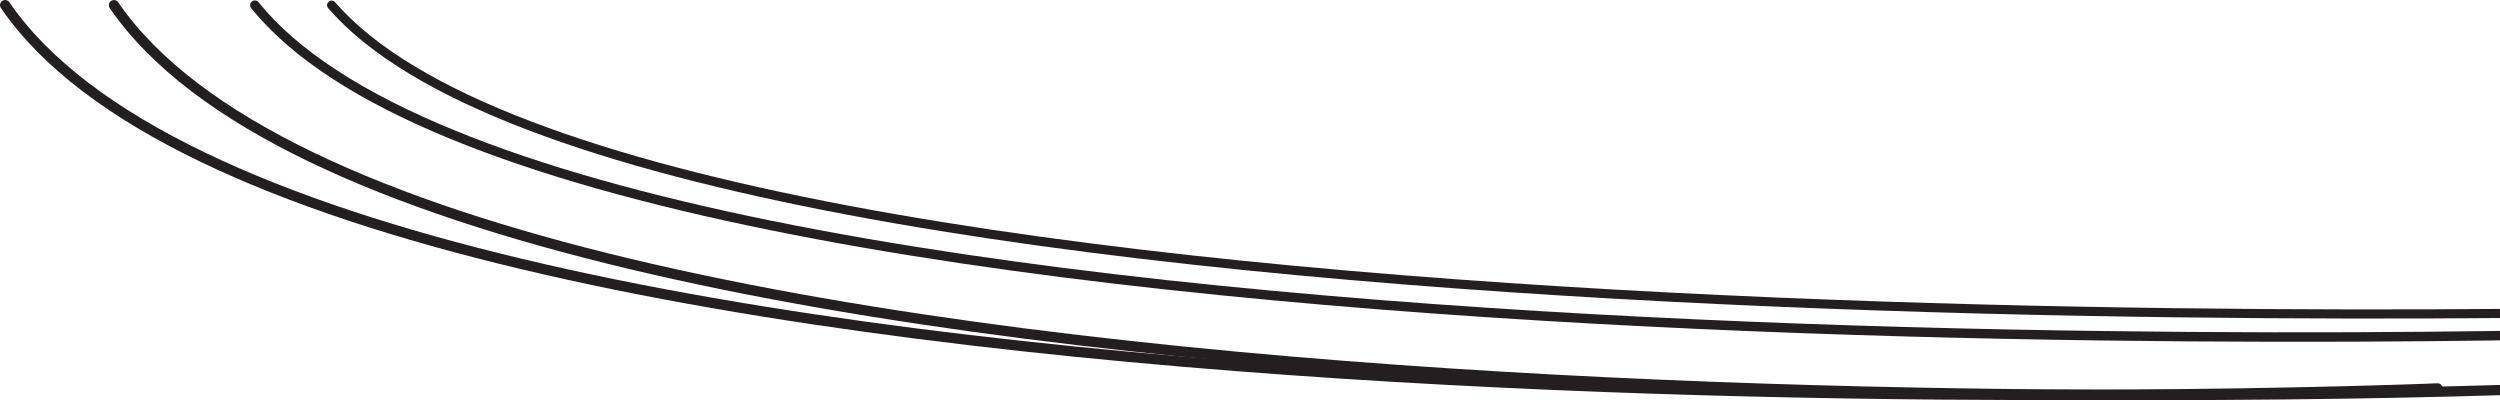 <?xml version="1.0" encoding="UTF-8" standalone="no"?>
<!-- Created with Inkscape (http://www.inkscape.org/) -->

<svg
   xmlns:dc="http://purl.org/dc/elements/1.1/"
   xmlns:cc="http://creativecommons.org/ns#"
   xmlns:rdf="http://www.w3.org/1999/02/22-rdf-syntax-ns#"
   xmlns:svg="http://www.w3.org/2000/svg"
   xmlns="http://www.w3.org/2000/svg"
   xmlns:sodipodi="http://sodipodi.sourceforge.net/DTD/sodipodi-0.dtd"
   xmlns:inkscape="http://www.inkscape.org/namespaces/inkscape"
   width="1148.578"
   height="183.832"
   id="svg2"
   version="1.1"
   inkscape:version="0.48.2 r9819"
   sodipodi:docname="nv-logo-linetest.svg">
  <defs
     id="defs4" />
  <sodipodi:namedview
     id="base"
     pagecolor="#ffffff"
     bordercolor="#666666"
     borderopacity="1.0"
     inkscape:pageopacity="0.0"
     inkscape:pageshadow="2"
     inkscape:zoom="0.81"
     inkscape:cx="453.2378"
     inkscape:cy="-39.673207"
     inkscape:document-units="px"
     inkscape:current-layer="g2987"
     showgrid="false"
     fit-margin-top="0"
     fit-margin-left="0"
     fit-margin-right="0"
     fit-margin-bottom="0"
     inkscape:window-width="1440"
     inkscape:window-height="856"
     inkscape:window-x="23"
     inkscape:window-y="0"
     inkscape:window-maximized="0" />
  <g
     inkscape:label="Layer 1"
     inkscape:groupmode="layer"
     id="layer1"
     transform="translate(-20.501,-32.863)">
    <path
       style="fill:none;stroke:#231f20;stroke-width:4.713;stroke-linecap:round;stroke-linejoin:round;stroke-miterlimit:4;stroke-opacity:1;stroke-dasharray:none"
       d="M 22.857,35.219 C 171.144,251.849 1140.375,211.313 1140.375,211.313"
       id="path2989"
       inkscape:connector-curvature="0"
       sodipodi:nodetypes="cc" />
  </g>
  <g
     transform="translate(-20.501,-32.863)"
     id="g2983"
     inkscape:groupmode="layer"
     inkscape:label="Layer 2">
    <path
       sodipodi:nodetypes="cc"
       inkscape:connector-curvature="0"
       id="path2985"
       d="M 72.857,35.239 C 221.144,251.868 1190.375,211.332 1190.375,211.332"
       style="fill:none;stroke:#231f20;stroke-width:4.713;stroke-linecap:round;stroke-linejoin:round;stroke-miterlimit:4;stroke-opacity:1;stroke-dasharray:none" />
  </g>
  <g
     inkscape:label="Layer 3"
     inkscape:groupmode="layer"
     id="g2987"
     transform="translate(-20.501,-32.863)">
    <path
       style="fill:none;stroke:#231f20;stroke-width:4.348;stroke-linecap:round;stroke-linejoin:round;stroke-miterlimit:4;stroke-opacity:1;stroke-dasharray:none"
       d="M 137.598,35.239 C 285.885,219.672 1255.116,185.161 1255.116,185.161"
       id="path2990"
       inkscape:connector-curvature="0"
       sodipodi:nodetypes="cc" />
  </g>
  <g
     transform="translate(-20.501,-32.863)"
     id="g2992"
     inkscape:groupmode="layer"
     inkscape:label="Layer 4">
    <path
       sodipodi:nodetypes="cc"
       inkscape:connector-curvature="0"
       id="path2994"
       d="M 172.857,35.239 C 321.144,206.853 1290.375,174.741 1290.375,174.741"
       style="fill:none;stroke:#231f20;stroke-width:4.194;stroke-linecap:round;stroke-linejoin:round;stroke-miterlimit:4;stroke-opacity:1;stroke-dasharray:none" />
  </g>
</svg>

